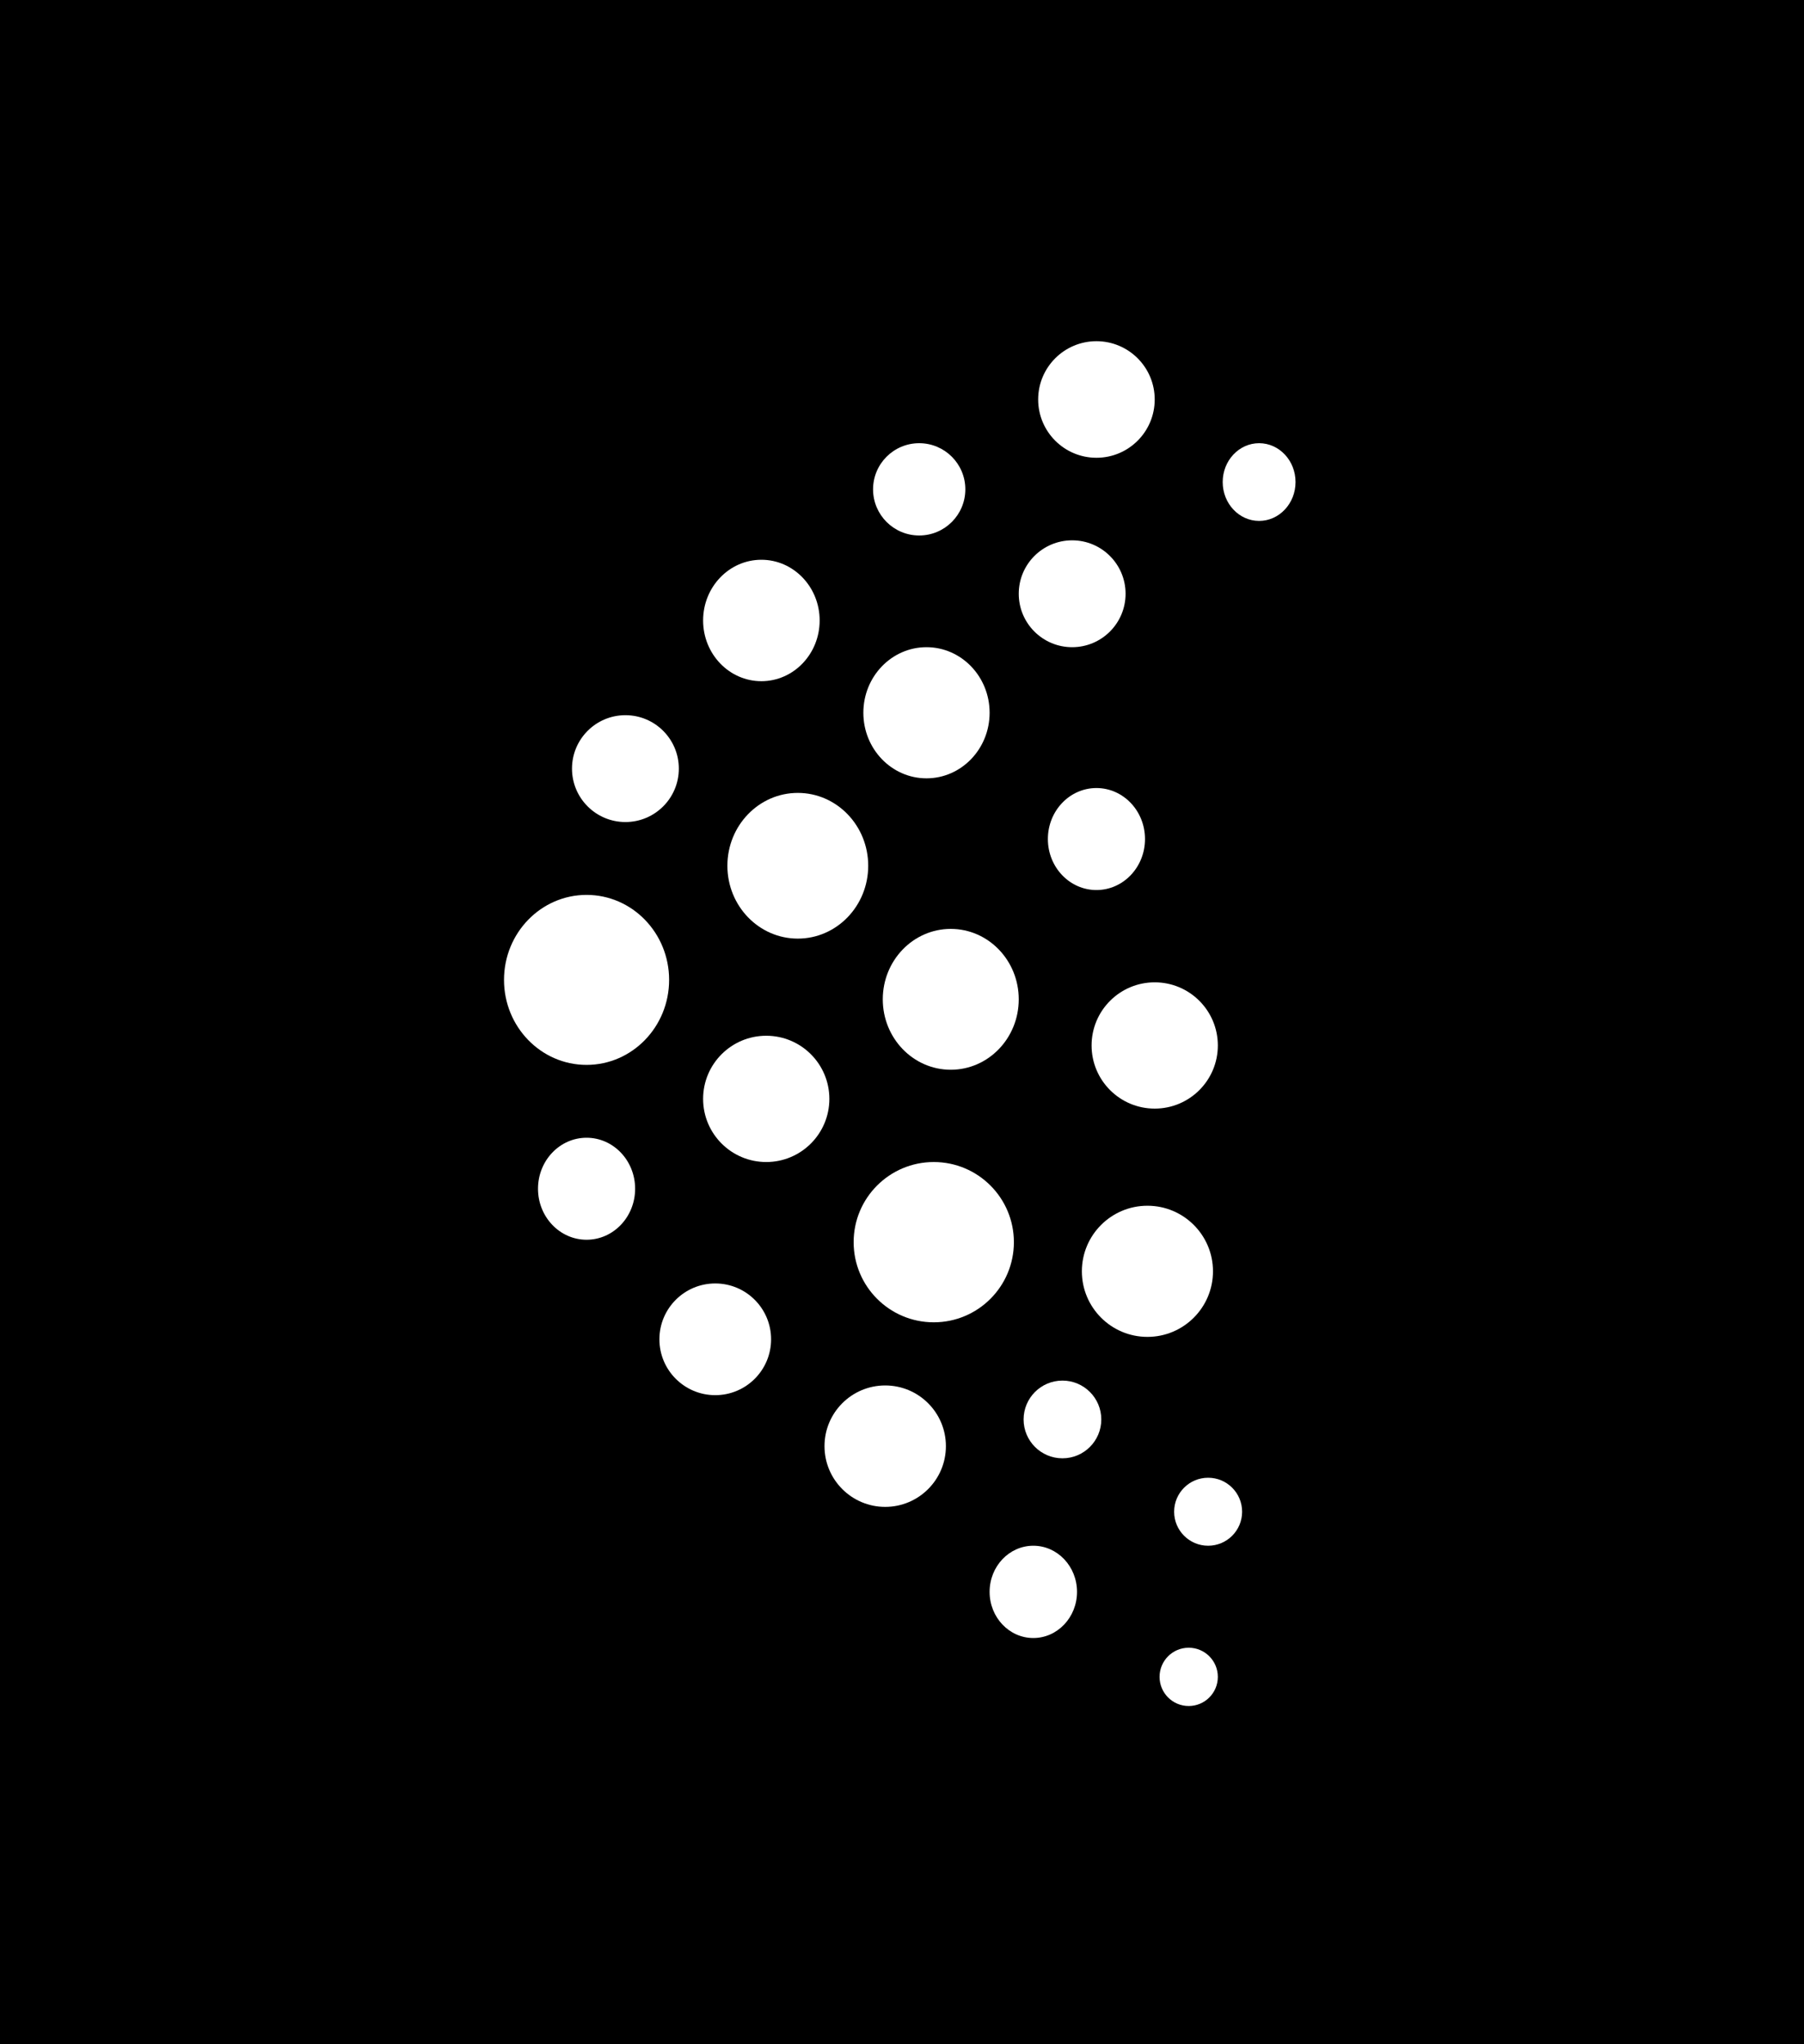 <svg width="587" height="665" viewBox="0 0 587 665" fill="none" xmlns="http://www.w3.org/2000/svg">
<rect width="587" height="665" fill="black"/>
<circle cx="356.768" cy="129.961" r="18.961" fill="url(#paint0_linear_70_403)"/>
<ellipse cx="190.861" cy="318.779" rx="26.861" ry="27.651" fill="url(#paint1_linear_70_403)"/>
<circle cx="303.836" cy="404.103" r="26.071" fill="url(#paint2_linear_70_403)"/>
<circle cx="375.73" cy="340.111" r="20.541" fill="url(#paint3_linear_70_403)"/>
<circle cx="373.359" cy="413.583" r="21.331" fill="url(#paint4_linear_70_403)"/>
<circle cx="232.733" cy="435.704" r="18.171" fill="url(#paint5_linear_70_403)"/>
<circle cx="288.035" cy="470.466" r="19.751" fill="url(#paint6_linear_70_403)"/>
<circle cx="348.869" cy="193.163" r="17.381" fill="url(#paint7_linear_70_403)"/>
<circle cx="203.502" cy="250.046" r="17.381" fill="url(#paint8_linear_70_403)"/>
<ellipse cx="247.744" cy="201.854" rx="18.961" ry="19.751" fill="url(#paint9_linear_70_403)"/>
<ellipse cx="301.467" cy="231.875" rx="20.541" ry="21.331" fill="url(#paint10_linear_70_403)"/>
<circle cx="249.324" cy="357.491" r="20.541" fill="url(#paint11_linear_70_403)"/>
<ellipse cx="259.595" cy="281.648" rx="22.911" ry="23.701" fill="url(#paint12_linear_70_403)"/>
<ellipse cx="309.367" cy="325.1" rx="22.121" ry="22.911" fill="url(#paint13_linear_70_403)"/>
<circle cx="299.097" cy="159.192" r="15.011" fill="url(#paint14_linear_70_403)"/>
<ellipse cx="356.768" cy="272.957" rx="15.801" ry="16.591" fill="url(#paint15_linear_70_403)"/>
<ellipse cx="190.862" cy="386.722" rx="15.801" ry="16.591" fill="url(#paint16_linear_70_403)"/>
<ellipse cx="409.701" cy="156.822" rx="11.851" ry="12.641" fill="url(#paint17_linear_70_403)"/>
<circle cx="345.708" cy="461.776" r="12.641" fill="url(#paint18_linear_70_403)"/>
<circle cx="393.11" cy="491.797" r="11.06" fill="url(#paint19_linear_70_403)"/>
<circle cx="386.79" cy="545.519" r="9.48" fill="url(#paint20_linear_70_403)"/>
<ellipse cx="336.227" cy="517.868" rx="14.221" ry="15.011" fill="url(#paint21_linear_70_403)"/>
<defs>
<linearGradient id="paint0_linear_70_403" x1="356.768" y1="111" x2="351.192" y2="147.806" gradientUnits="userSpaceOnUse">
<stop offset="1" stop-color="white"/>
</linearGradient>
<linearGradient id="paint1_linear_70_403" x1="190.861" y1="291.128" x2="182.5" y2="344.732" gradientUnits="userSpaceOnUse">
<stop offset="1" stop-color="white"/>
</linearGradient>
<linearGradient id="paint2_linear_70_403" x1="303.836" y1="378.032" x2="296.168" y2="428.64" gradientUnits="userSpaceOnUse">
<stop offset="1" stop-color="white"/>
</linearGradient>
<linearGradient id="paint3_linear_70_403" x1="375.73" y1="319.57" x2="369.688" y2="359.443" gradientUnits="userSpaceOnUse">
<stop offset="1" stop-color="white"/>
</linearGradient>
<linearGradient id="paint4_linear_70_403" x1="373.359" y1="392.252" x2="367.085" y2="433.66" gradientUnits="userSpaceOnUse">
<stop offset="1" stop-color="white"/>
</linearGradient>
<linearGradient id="paint5_linear_70_403" x1="232.733" y1="417.534" x2="227.389" y2="452.806" gradientUnits="userSpaceOnUse">
<stop offset="1" stop-color="white"/>
</linearGradient>
<linearGradient id="paint6_linear_70_403" x1="288.035" y1="450.715" x2="282.226" y2="489.055" gradientUnits="userSpaceOnUse">
<stop offset="1" stop-color="white"/>
</linearGradient>
<linearGradient id="paint7_linear_70_403" x1="348.869" y1="175.783" x2="343.757" y2="209.522" gradientUnits="userSpaceOnUse">
<stop offset="1" stop-color="white"/>
</linearGradient>
<linearGradient id="paint8_linear_70_403" x1="203.502" y1="232.666" x2="198.39" y2="266.405" gradientUnits="userSpaceOnUse">
<stop offset="1" stop-color="white"/>
</linearGradient>
<linearGradient id="paint9_linear_70_403" x1="247.744" y1="182.104" x2="241.704" y2="220.37" gradientUnits="userSpaceOnUse">
<stop offset="1" stop-color="white"/>
</linearGradient>
<linearGradient id="paint10_linear_70_403" x1="301.467" y1="210.544" x2="294.963" y2="251.879" gradientUnits="userSpaceOnUse">
<stop offset="1" stop-color="white"/>
</linearGradient>
<linearGradient id="paint11_linear_70_403" x1="249.324" y1="336.95" x2="243.283" y2="376.824" gradientUnits="userSpaceOnUse">
<stop offset="1" stop-color="white"/>
</linearGradient>
<linearGradient id="paint12_linear_70_403" x1="259.595" y1="257.947" x2="252.395" y2="303.882" gradientUnits="userSpaceOnUse">
<stop offset="1" stop-color="white"/>
</linearGradient>
<linearGradient id="paint13_linear_70_403" x1="309.367" y1="302.189" x2="302.399" y2="346.591" gradientUnits="userSpaceOnUse">
<stop offset="1" stop-color="white"/>
</linearGradient>
<linearGradient id="paint14_linear_70_403" x1="299.097" y1="144.181" x2="294.682" y2="173.32" gradientUnits="userSpaceOnUse">
<stop offset="1" stop-color="white"/>
</linearGradient>
<linearGradient id="paint15_linear_70_403" x1="356.768" y1="256.366" x2="351.657" y2="288.498" gradientUnits="userSpaceOnUse">
<stop offset="1" stop-color="white"/>
</linearGradient>
<linearGradient id="paint16_linear_70_403" x1="190.862" y1="370.132" x2="185.75" y2="402.263" gradientUnits="userSpaceOnUse">
<stop offset="1" stop-color="white"/>
</linearGradient>
<linearGradient id="paint17_linear_70_403" x1="409.701" y1="144.181" x2="405.748" y2="168.643" gradientUnits="userSpaceOnUse">
<stop offset="1" stop-color="white"/>
</linearGradient>
<linearGradient id="paint18_linear_70_403" x1="345.708" y1="449.135" x2="341.99" y2="473.673" gradientUnits="userSpaceOnUse">
<stop offset="1" stop-color="white"/>
</linearGradient>
<linearGradient id="paint19_linear_70_403" x1="393.11" y1="480.737" x2="389.857" y2="502.207" gradientUnits="userSpaceOnUse">
<stop offset="1" stop-color="white"/>
</linearGradient>
<linearGradient id="paint20_linear_70_403" x1="386.79" y1="536.039" x2="384.002" y2="554.442" gradientUnits="userSpaceOnUse">
<stop offset="1" stop-color="white"/>
</linearGradient>
<linearGradient id="paint21_linear_70_403" x1="336.227" y1="502.857" x2="331.579" y2="531.921" gradientUnits="userSpaceOnUse">
<stop offset="1" stop-color="white"/>
</linearGradient>
</defs>
</svg>
